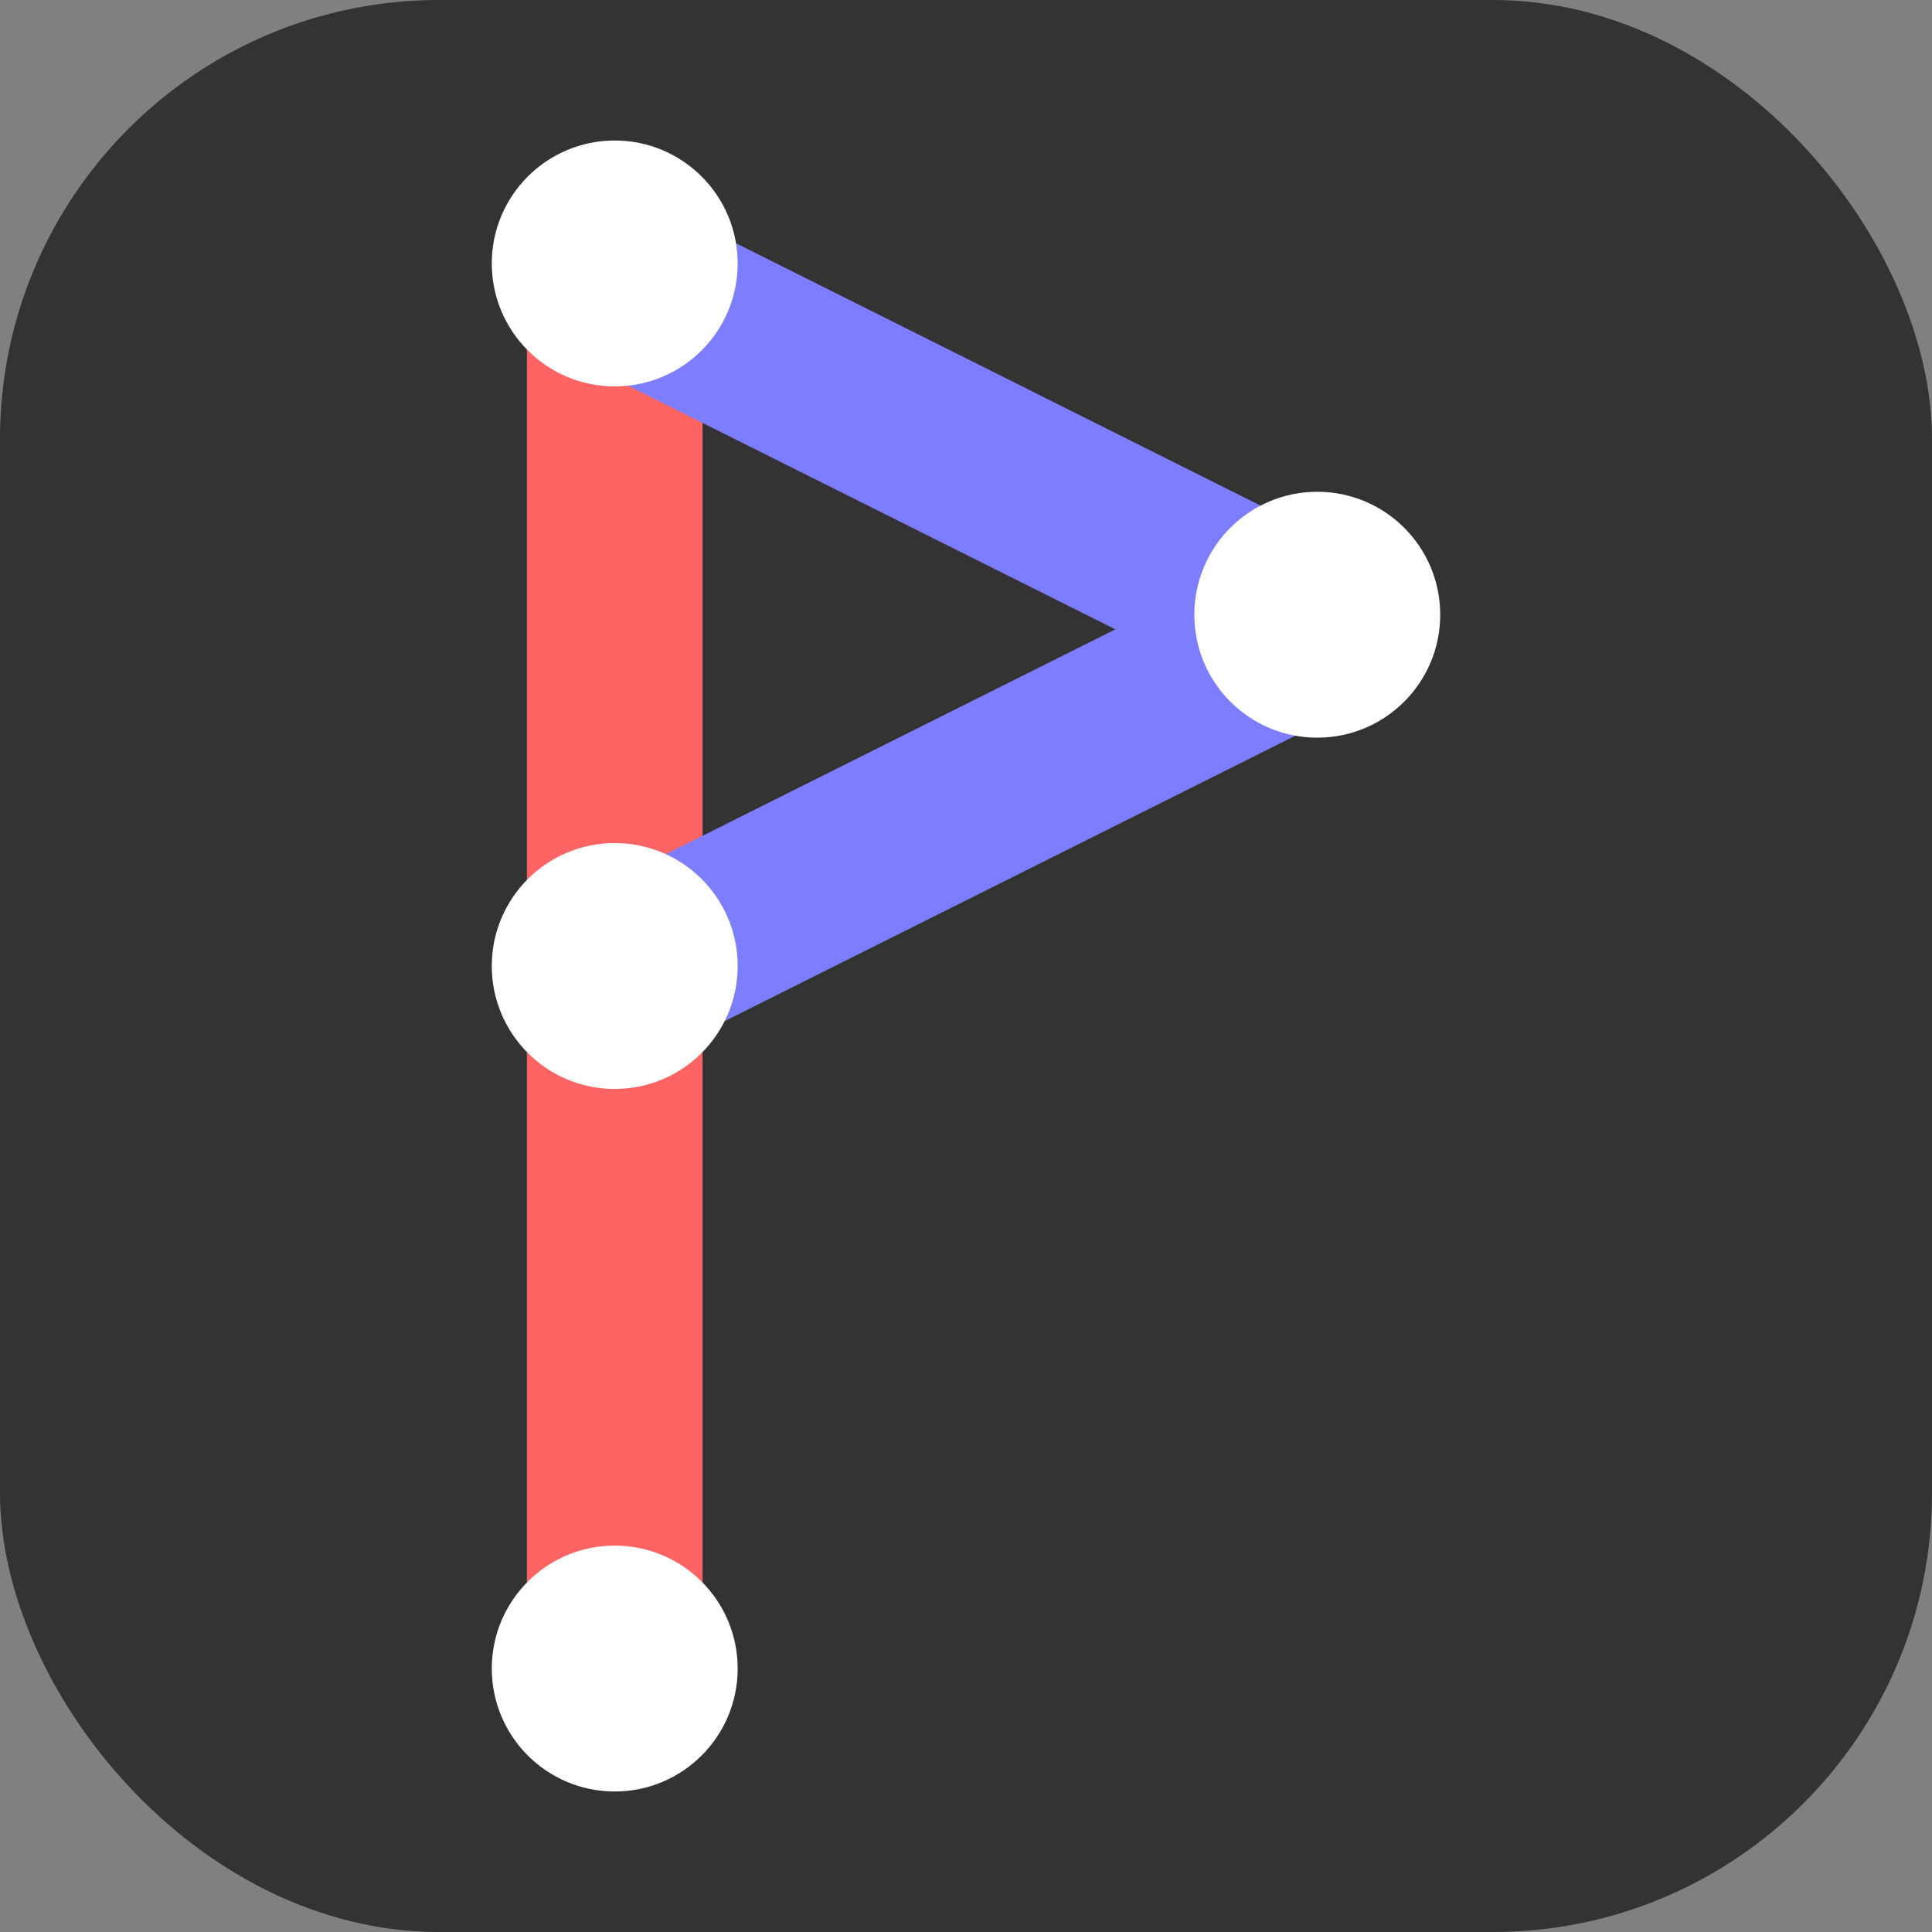 <svg width="110" height="110" viewBox="0 0 110 110" fill="none" xmlns="http://www.w3.org/2000/svg">
<rect x="0" y="0" width="110" height="110" fill="#808080" stroke="none"/>
<rect width="110" height="110" rx="25" fill="#333333"/>
<rect x="30" y="55" width="10" height="41" fill="#FF6464"/>
<rect x="30" y="14" width="10" height="41" fill="#FF6464"/>
<rect x="35" y="21.578" width="10" height="43.792" transform="rotate(-63.43 35 21.578)" fill="#7D7DFF"/>
<rect x="73.167" y="31" width="10" height="43.792" transform="rotate(63.43 73.167 31)" fill="#7D7DFF"/>
<circle cx="35" cy="15" r="7" fill="white"/>
<circle cx="75" cy="35" r="7" fill="white"/>
<circle cx="35" cy="55" r="7" fill="white"/>
<circle cx="35" cy="95" r="7" fill="white"/>
</svg>
